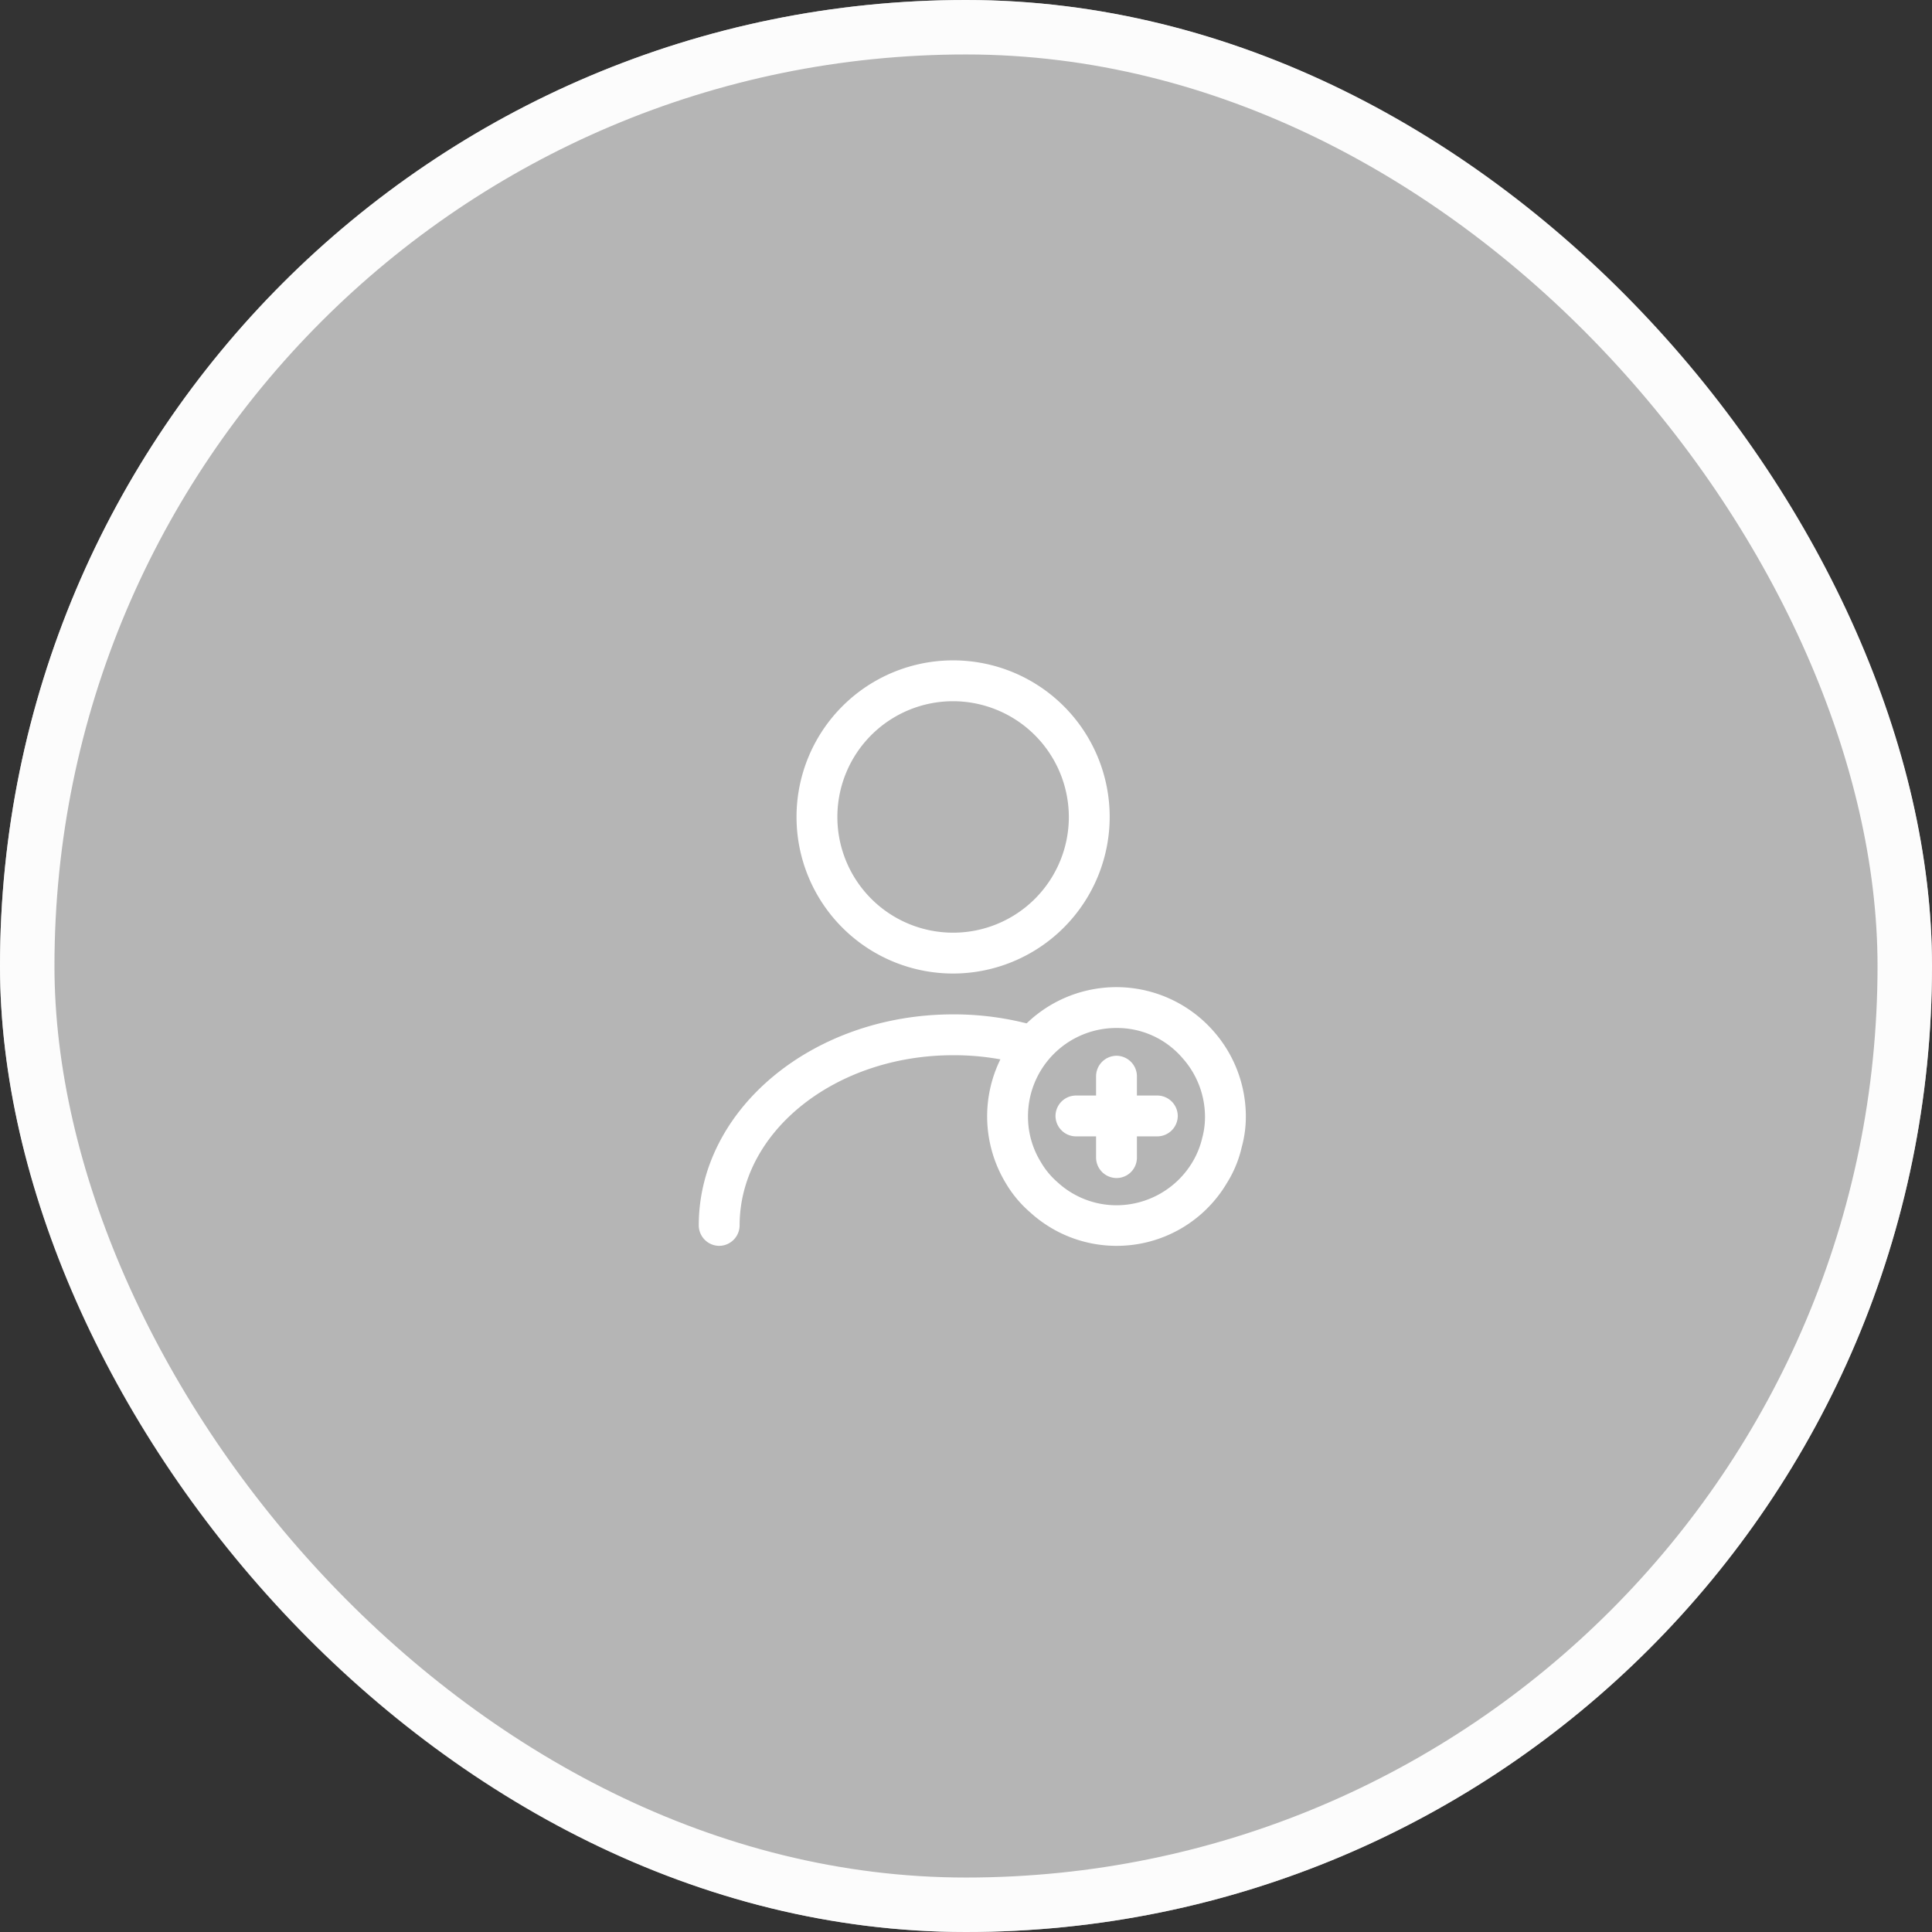 <svg xmlns="http://www.w3.org/2000/svg" width="70.947" height="70.947" viewBox="0 0 70.947 70.947">
    <rect x="0" y="0" width="70.947" height="70.947" fill="#333333" stroke="none"/>
    <g id="Group_103523" data-name="Group 103523" transform="translate(-152 -108)">
        <g id="Rectangle_26756" data-name="Rectangle 26756" transform="translate(152 108)" fill="#b5b5b5" stroke="#fcfcfc" stroke-width="2">
            <rect width="70.947" height="70.947" rx="35.474" stroke="none"/>
            <rect x="1" y="1" width="68.947" height="68.947" rx="34.474" fill="none"/>
        </g>
        <g id="vuesax_outline_user-add" data-name="vuesax/outline/user-add" transform="translate(3 -57)">
            <g id="user-add">
                <path id="Vector" d="M5.75,11.5A5.75,5.75,0,1,1,11.5,5.75,5.757,5.757,0,0,1,5.75,11.5Zm0-10A4.25,4.25,0,1,0,10,5.75,4.259,4.259,0,0,0,5.75,1.5Z" transform="translate(178.25 189.25)" fill="#fff"/>
                <path id="Vector-2" data-name="Vector" d="M.75,8.5A.755.755,0,0,1,0,7.75C0,3.48,4.19,0,9.34,0A10.894,10.894,0,0,1,12.3.4a.747.747,0,1,1-.4,1.44A9.467,9.467,0,0,0,9.34,1.5C5.02,1.5,1.5,4.3,1.5,7.75A.755.755,0,0,1,.75,8.5Z" transform="translate(174.66 202.25)" fill="#fff"/>
                <path id="Vector-3" data-name="Vector" d="M4.75,9.5A4.7,4.7,0,0,1,1.58,8.27a4.281,4.281,0,0,1-.9-1.08,4.742,4.742,0,0,1,.66-5.75,4.745,4.745,0,0,1,6.94.14A4.739,4.739,0,0,1,9.5,4.75a4.2,4.2,0,0,1-.15,1.12A4.262,4.262,0,0,1,8.8,7.2,4.7,4.7,0,0,1,4.75,9.5Zm0-8A3.243,3.243,0,0,0,1.5,4.75a3.169,3.169,0,0,0,.47,1.67,2.9,2.9,0,0,0,.61.74,3.2,3.2,0,0,0,2.17.85A3.256,3.256,0,0,0,7.53,6.44a3.114,3.114,0,0,0,.37-.91A2.908,2.908,0,0,0,8,4.76a3.242,3.242,0,0,0-.84-2.17A3.159,3.159,0,0,0,4.75,1.5Z" transform="translate(185.25 201.25)" fill="#fff"/>
                <path id="Vector-4" data-name="Vector" d="M3.74,1.5H.75A.755.755,0,0,1,0,.75.755.755,0,0,1,.75,0H3.74a.755.755,0,0,1,.75.75A.755.755,0,0,1,3.74,1.5Z" transform="translate(187.76 205.23)" fill="#fff"/>
                <path id="Vector-5" data-name="Vector" d="M.75,4.49A.755.755,0,0,1,0,3.74V.75A.755.755,0,0,1,.75,0,.755.755,0,0,1,1.5.75V3.74A.749.749,0,0,1,.75,4.49Z" transform="translate(189.25 203.77)" fill="#fff"/>
                <path id="Vector-6" data-name="Vector" d="M0,0H24V24H0Z" transform="translate(172 188)" fill="none" opacity="0"/>
            </g>
        </g>
    </g>
</svg>